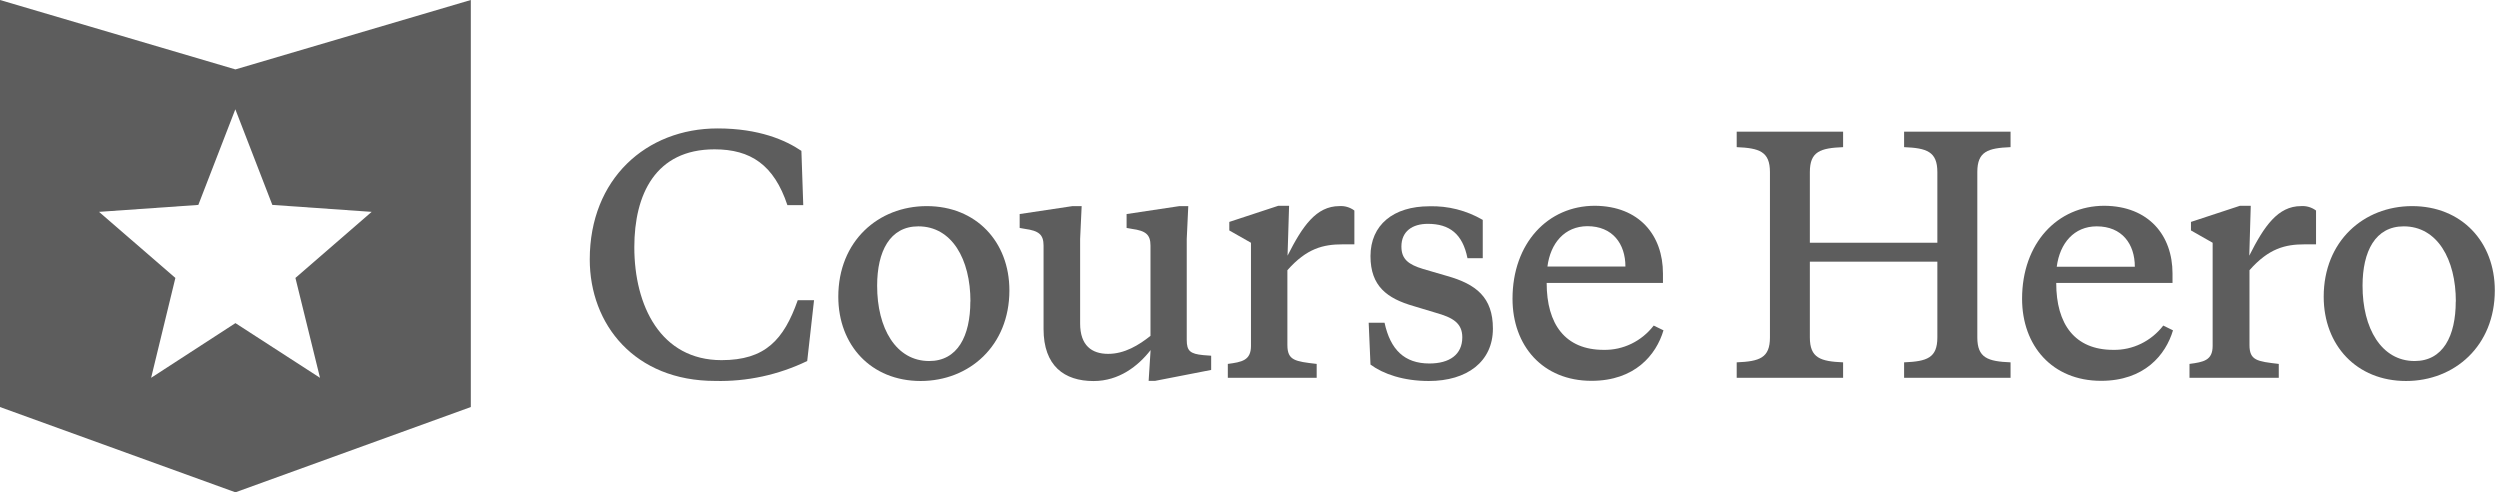 <svg width="325" height="64" viewBox="0 0 325 64" fill="none" xmlns="http://www.w3.org/2000/svg">
<path d="M103.708 39.025H105.825L104.938 46.932C101.194 48.738 97.097 49.624 92.968 49.521C82.495 49.521 76.668 42.175 76.668 33.727C76.668 23.26 84.007 16.696 93.284 16.696C98.671 16.696 102.121 18.218 104.182 19.612L104.423 26.666H102.361C100.616 21.425 97.579 19.413 92.885 19.413C85.21 19.413 82.461 25.279 82.461 32.134C82.461 39.764 85.897 46.819 93.799 46.819C99.468 46.819 101.887 44.195 103.708 39.025Z" fill="#191919" fill-opacity="0.7"/>
<path d="M108.979 38.57C108.979 31.353 114.174 26.794 120.475 26.794C126.9 26.794 131.222 31.431 131.222 37.753C131.222 44.97 125.986 49.529 119.685 49.529C113.26 49.529 108.979 44.892 108.979 38.57ZM126.158 39.189C126.158 33.692 123.746 29.425 119.383 29.425C115.692 29.425 114.029 32.668 114.029 37.134C114.016 42.666 116.476 46.933 120.791 46.933C124.481 46.933 126.144 43.697 126.144 39.189H126.158Z" fill="#191919" fill-opacity="0.7"/>
<path d="M149.577 45.511C147.948 47.609 145.454 49.536 142.162 49.536C138.355 49.536 135.662 47.566 135.662 42.766V31.929C135.662 30.506 135.064 30.002 133.243 29.753L132.556 29.632V27.826L139.427 26.794H140.616L140.417 31.061V42.062C140.417 44.906 141.922 46.002 144.066 46.002C146.21 46.002 148.072 44.849 149.563 43.662V31.929C149.563 30.506 148.965 30.002 147.144 29.753L146.457 29.632V27.826L153.329 26.794H154.476L154.277 31.061V44.195C154.277 45.617 154.717 46.002 156.421 46.165L157.452 46.243V48.092L150.154 49.514H149.323L149.577 45.511Z" fill="#191919" fill-opacity="0.7"/>
<path d="M167.382 33.236C169.326 29.382 171.113 26.793 174.123 26.793C174.816 26.746 175.504 26.949 176.068 27.369V31.764H174.542C172 31.764 169.862 32.297 167.361 35.128V44.849C167.361 46.861 168.358 46.982 171.168 47.309V49.115H159.617V47.309C161.438 47.067 162.627 46.861 162.627 44.969V31.558L159.809 29.958V28.849L166.159 26.758H167.581L167.382 33.236Z" fill="#191919" fill-opacity="0.7"/>
<path d="M178.163 47.396L177.929 41.956H179.991C180.747 45.447 182.568 47.253 185.818 47.253C188.436 47.253 190.099 46.101 190.099 43.847C190.099 41.956 188.793 41.259 186.608 40.647L183.756 39.787C180.321 38.798 178.163 37.198 178.163 33.301C178.163 29.241 181.138 26.816 185.818 26.816C188.244 26.745 190.642 27.357 192.758 28.587V33.565H190.772C190.14 30.407 188.436 29.099 185.619 29.099C183.598 29.099 182.183 30.08 182.183 32.05C182.183 33.693 183.097 34.389 185 34.965L188.092 35.868C191.899 36.935 194.078 38.656 194.078 42.717C194.078 47.026 190.704 49.529 185.749 49.529C182.451 49.529 179.833 48.626 178.163 47.396Z" fill="#191919" fill-opacity="0.7"/>
<path d="M216.184 35.554V36.785H201.067C201.067 42.161 203.485 45.482 208.481 45.482C211.005 45.532 213.407 44.366 214.982 42.324L216.253 42.943C215.305 46.143 212.529 49.507 206.894 49.507C200.551 49.507 196.627 44.948 196.627 38.84C196.627 31.615 201.225 26.751 207.334 26.751C213.133 26.794 216.184 30.612 216.184 35.554ZM201.163 34.651H211.305C211.305 31.7 209.643 29.403 206.351 29.403C203.403 29.425 201.554 31.601 201.163 34.673V34.651Z" fill="#191919" fill-opacity="0.7"/>
<path d="M251.856 34.02H235.281V43.869C235.281 46.535 236.655 46.983 239.603 47.104V49.117H225.771V47.104C228.746 46.983 230.093 46.535 230.093 43.869V22.372C230.093 19.698 228.718 19.25 225.771 19.129V17.117H239.603V19.129C236.628 19.25 235.281 19.698 235.281 22.372V31.559H251.856V22.372C251.856 19.698 250.481 19.25 247.533 19.129V17.117H261.373V19.129C258.397 19.25 257.051 19.698 257.051 22.372V43.869C257.051 46.535 258.425 46.983 261.373 47.104V49.117H247.533V47.104C250.509 46.983 251.856 46.535 251.856 43.869V34.02Z" fill="#191919" fill-opacity="0.7"/>
<path d="M282.427 35.554V36.785H267.309C267.309 42.161 269.728 45.482 274.724 45.482C277.247 45.531 279.649 44.365 281.225 42.324L282.489 42.943C281.541 46.143 278.765 49.507 273.137 49.507C266.794 49.507 262.87 44.948 262.87 38.84C262.87 31.615 267.468 26.751 273.57 26.751C279.349 26.794 282.427 30.612 282.427 35.554ZM267.378 34.673H277.528C277.528 31.722 275.865 29.425 272.573 29.425C269.639 29.425 267.777 31.601 267.378 34.673Z" fill="#191919" fill-opacity="0.7"/>
<path d="M292.406 33.236C294.344 29.382 296.13 26.793 299.14 26.793C299.833 26.746 300.521 26.949 301.085 27.369V31.764H299.607C297.072 31.764 294.928 32.297 292.433 35.128V44.849C292.433 46.861 293.423 46.982 296.24 47.309V49.115H284.634V47.309C286.455 47.067 287.644 46.861 287.644 44.969V31.558L284.826 29.958V28.849L291.176 26.758H292.598L292.406 33.236Z" fill="#191919" fill-opacity="0.7"/>
<path d="M302.081 38.57C302.081 31.353 307.276 26.794 313.577 26.794C320.003 26.794 324.325 31.431 324.325 37.753C324.325 44.97 319.089 49.529 312.787 49.529C306.362 49.529 302.081 44.892 302.081 38.57ZM319.26 39.189C319.26 33.692 316.842 29.425 312.485 29.425C308.795 29.425 307.132 32.668 307.132 37.134C307.118 42.666 309.578 46.933 313.9 46.933C317.584 46.933 319.247 43.697 319.247 39.189H319.26Z" fill="#191919" fill-opacity="0.7"/>
<path d="M30.607 9.024L0 0V52.914L30.607 64L61.206 52.914V0L30.607 9.024ZM41.601 49.116L30.607 42.005L19.646 49.116L22.8 36.132L12.871 27.541L25.783 26.638L30.593 14.208L35.403 26.638L48.315 27.541L38.406 36.132L41.601 49.116Z" fill="#191919" fill-opacity="0.7"/>
</svg>

